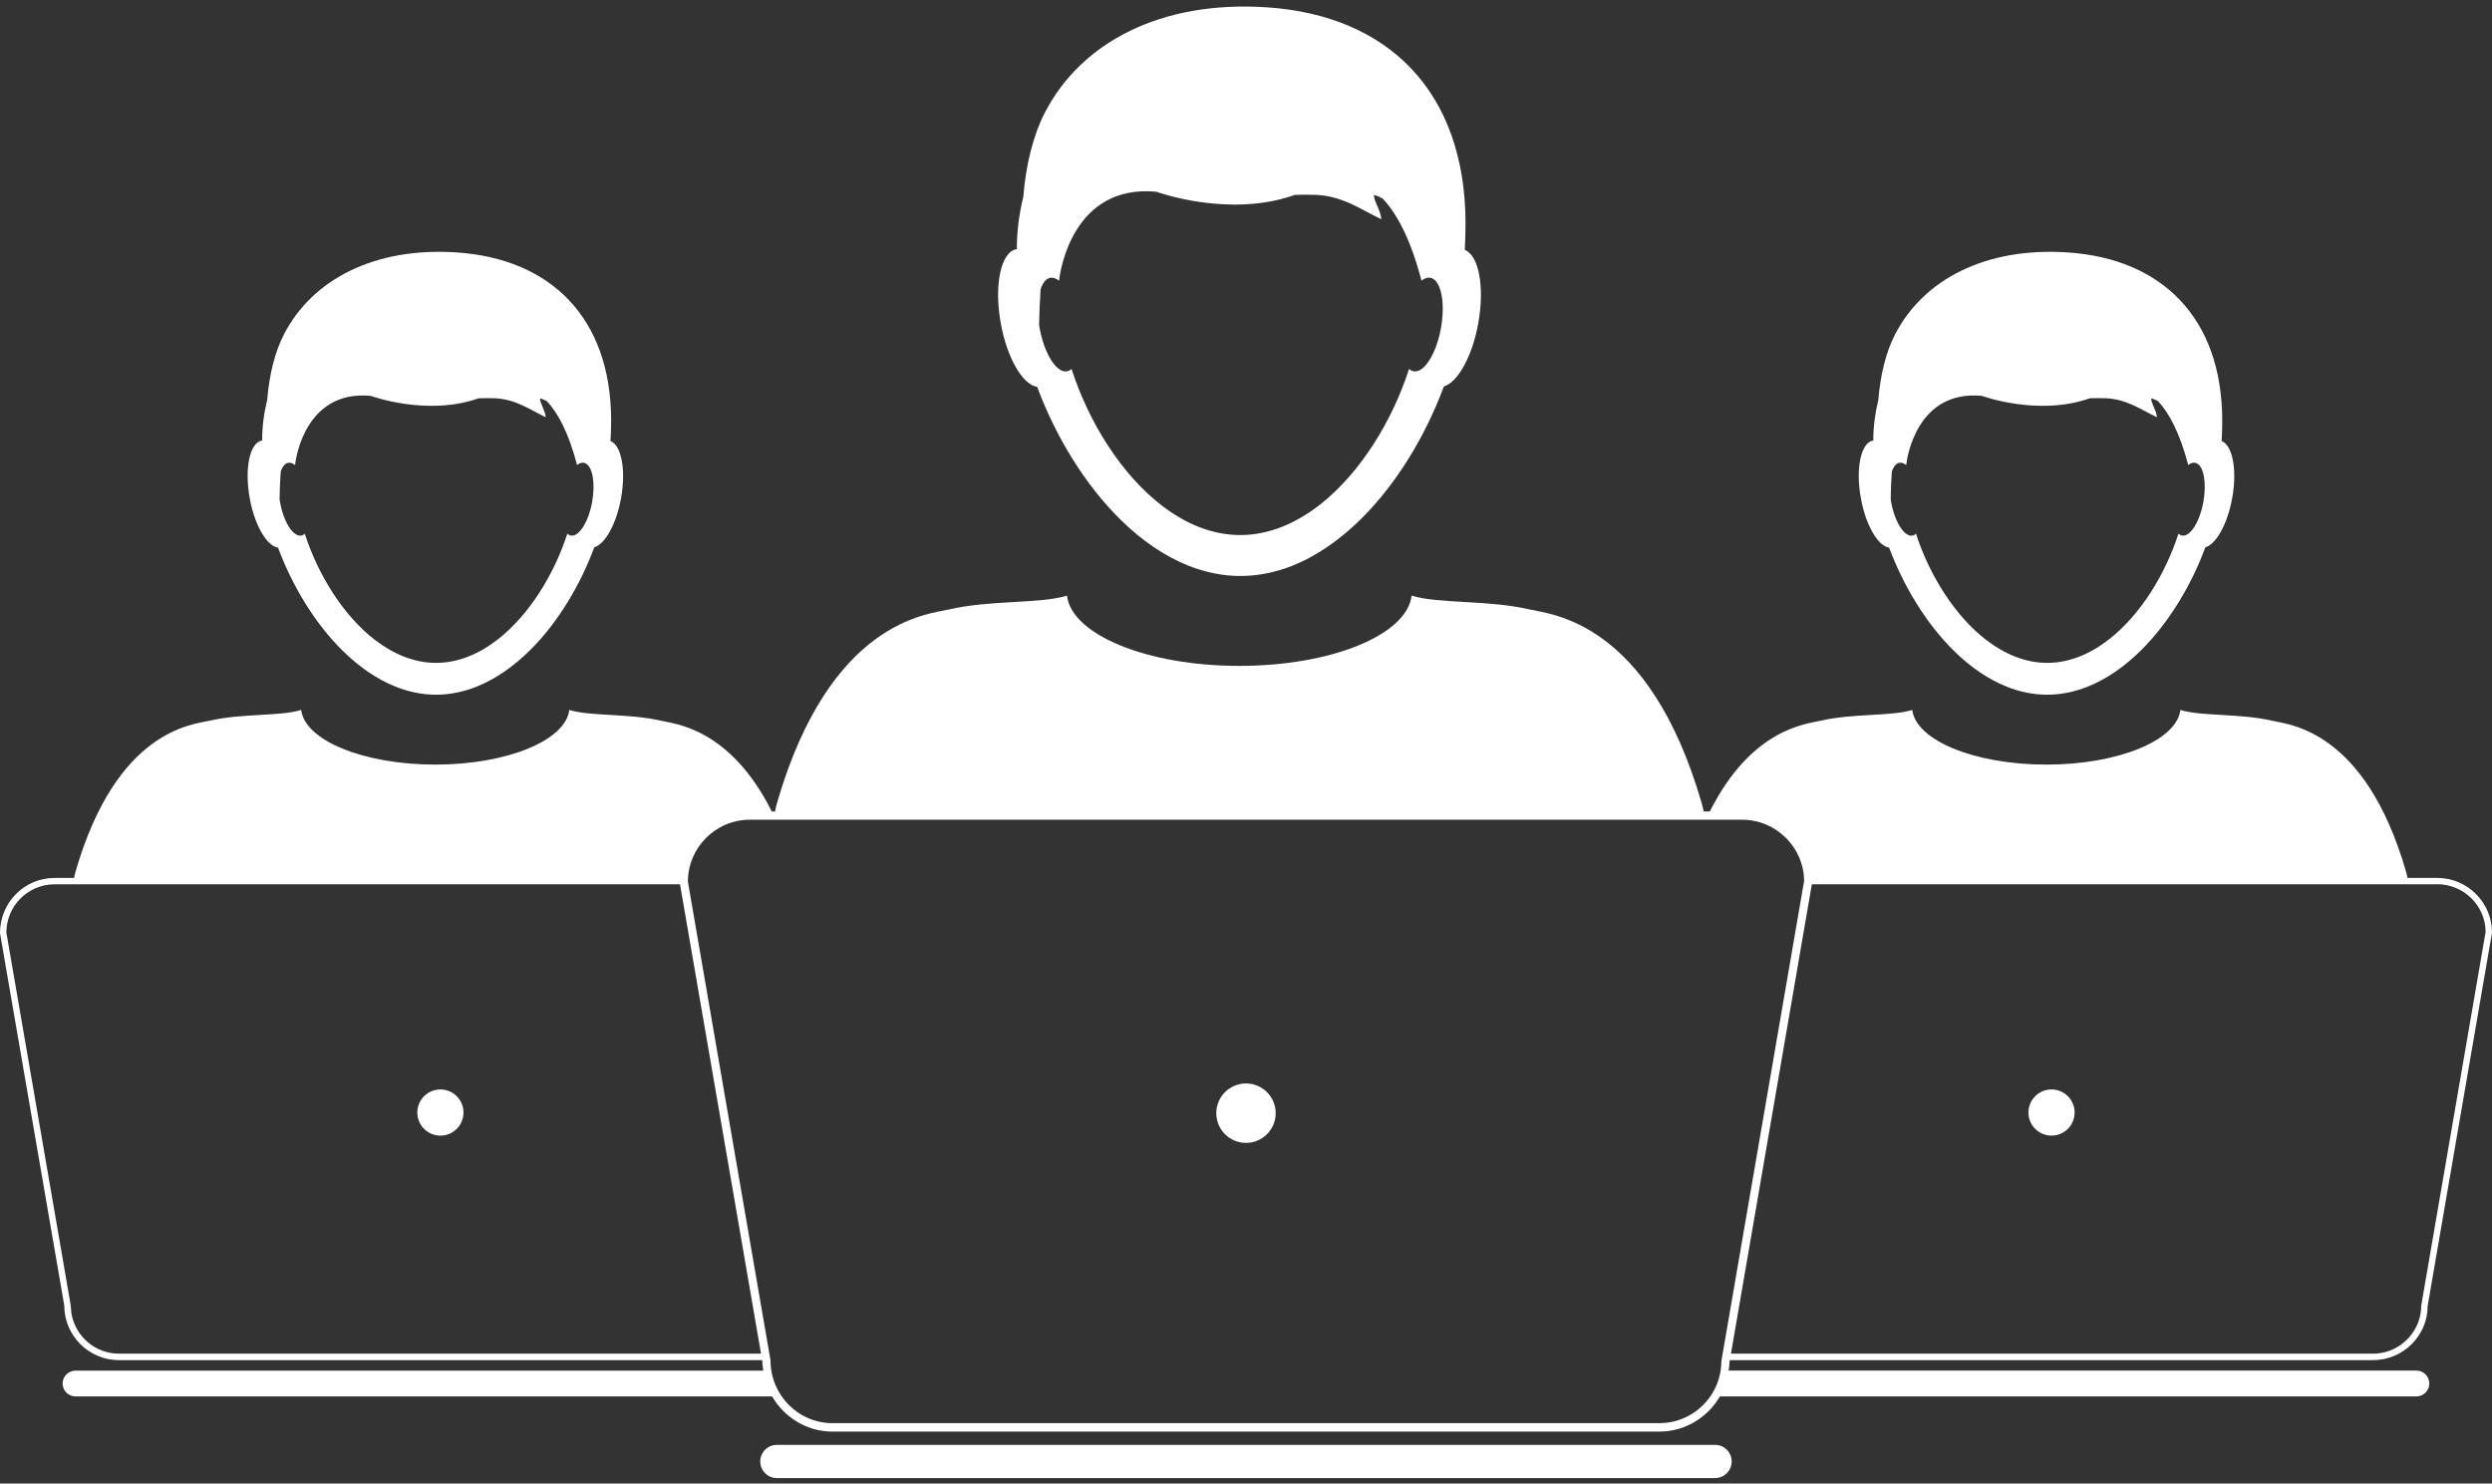 <svg width="131" height="78" viewBox="0 0 131 78" fill="none" xmlns="http://www.w3.org/2000/svg">
<rect x="0" y="0" width="131" height="78" fill="#333333" stroke="none"/>
<path d="M14.615 28.792C15.372 30.825 16.568 32.802 18.047 34.247C18.885 35.065 19.813 35.713 20.804 36.106C21.484 36.375 22.194 36.525 22.923 36.525C23.652 36.525 24.364 36.375 25.044 36.106C26.067 35.7 27.026 35.02 27.887 34.163C29.331 32.72 30.498 30.774 31.239 28.776C31.811 28.608 32.408 27.541 32.651 26.176C32.916 24.696 32.662 23.405 32.093 23.189C32.112 22.828 32.127 22.463 32.127 22.09C32.112 16.724 28.968 13.606 24.008 13.272C19.68 12.981 16.424 14.7 14.939 17.556C14.44 18.517 14.153 19.719 14.046 21.025C13.878 21.704 13.781 22.412 13.781 23.141H13.797C13.797 23.147 13.797 23.153 13.797 23.159C13.787 23.16 13.775 23.16 13.766 23.162C13.133 23.271 12.845 24.62 13.124 26.174C13.376 27.604 14.021 28.707 14.615 28.792ZM14.756 24.793C14.819 24.611 14.902 24.469 15.008 24.393C15.052 24.362 15.101 24.339 15.152 24.332C15.27 24.311 15.394 24.357 15.513 24.453H15.514C15.514 24.444 15.514 24.434 15.514 24.423C15.557 24.02 16.094 20.499 19.485 20.812C19.485 20.812 22.457 21.905 25.162 20.939C25.451 20.933 25.735 20.93 25.997 20.939C27.118 20.98 27.884 21.56 28.689 21.936C28.66 21.566 28.374 21.188 28.389 20.939C28.518 20.975 28.635 21.031 28.748 21.092C29.325 21.707 29.887 22.741 30.331 24.431C30.331 24.438 30.331 24.445 30.331 24.453L30.335 24.451L30.336 24.453L30.341 24.444C30.459 24.352 30.576 24.311 30.692 24.33C30.722 24.336 30.748 24.345 30.776 24.358C31.147 24.531 31.304 25.394 31.13 26.38C30.996 27.135 30.7 27.757 30.386 28.023C30.262 28.129 30.133 28.177 30.009 28.155C29.94 28.144 29.879 28.11 29.823 28.058C29.134 30.192 27.828 32.317 26.181 33.609C25.197 34.379 24.09 34.852 22.923 34.852C21.779 34.852 20.698 34.398 19.728 33.659C18.049 32.374 16.718 30.221 16.022 28.061C15.966 28.112 15.905 28.147 15.835 28.158C15.692 28.183 15.542 28.112 15.398 27.969C15.108 27.678 14.842 27.089 14.717 26.381C14.707 26.335 14.704 26.291 14.696 26.244C14.702 25.748 14.724 25.268 14.756 24.793Z" fill="white"/>
<path d="M23.151 59.707C23.822 59.707 24.365 59.164 24.365 58.493C24.365 57.823 23.822 57.279 23.151 57.279C22.481 57.279 21.938 57.823 21.938 58.493C21.938 59.164 22.481 59.707 23.151 59.707Z" fill="white"/>
<path d="M99.308 28.792C100.067 30.825 101.263 32.802 102.742 34.247C103.576 35.065 104.505 35.713 105.497 36.106C106.18 36.375 106.887 36.525 107.618 36.525C108.349 36.525 109.056 36.375 109.736 36.106C110.759 35.7 111.72 35.02 112.578 34.163C114.025 32.72 115.191 30.774 115.932 28.776C116.506 28.608 117.101 27.541 117.345 26.176C117.612 24.696 117.359 23.405 116.788 23.189C116.807 22.828 116.82 22.463 116.82 22.09C116.802 16.724 113.661 13.606 108.701 13.272C104.374 12.981 101.119 14.7 99.633 17.556C99.135 18.517 98.848 19.719 98.74 21.025C98.576 21.704 98.476 22.412 98.476 23.141H98.493C98.493 23.147 98.493 23.153 98.493 23.159C98.48 23.16 98.468 23.16 98.463 23.162C97.826 23.271 97.537 24.62 97.819 26.174C98.072 27.604 98.716 28.707 99.308 28.792ZM99.451 24.793C99.513 24.611 99.596 24.469 99.703 24.393C99.746 24.362 99.794 24.339 99.847 24.332C99.966 24.311 100.088 24.357 100.208 24.453C100.211 24.453 100.211 24.453 100.211 24.453C100.211 24.444 100.211 24.434 100.211 24.423C100.253 24.02 100.788 20.499 104.183 20.812C104.183 20.812 107.154 21.905 109.858 20.939C110.148 20.933 110.434 20.93 110.691 20.939C111.813 20.98 112.578 21.56 113.386 21.936C113.356 21.566 113.07 21.188 113.085 20.939C113.215 20.975 113.332 21.031 113.445 21.092C114.021 21.707 114.58 22.741 115.027 24.431C115.028 24.438 115.028 24.445 115.028 24.453C115.03 24.453 115.033 24.451 115.034 24.451L115.038 24.444C115.156 24.352 115.274 24.311 115.391 24.33C115.421 24.336 115.446 24.345 115.476 24.358C115.849 24.531 116.003 25.394 115.829 26.38C115.695 27.135 115.399 27.757 115.083 28.023C114.96 28.129 114.827 28.177 114.705 28.155C114.637 28.144 114.574 28.11 114.517 28.058C113.829 30.192 112.525 32.317 110.875 33.609C109.89 34.379 108.785 34.852 107.618 34.852C106.477 34.852 105.395 34.398 104.426 33.659C102.749 32.374 101.419 30.221 100.72 28.061C100.663 28.112 100.604 28.147 100.532 28.158C100.388 28.183 100.24 28.112 100.093 27.969C99.806 27.678 99.535 27.089 99.41 26.381C99.401 26.335 99.397 26.291 99.39 26.244C99.397 25.748 99.416 25.268 99.451 24.793Z" fill="white"/>
<path d="M127.026 72.06H90.872C90.892 71.908 90.917 71.758 90.917 71.603L90.934 71.509C90.937 71.509 90.94 71.511 90.943 71.511H124.747C126.332 71.511 127.62 70.221 127.617 68.665L131 49.034C131 47.45 129.71 46.158 128.125 46.158H126.559C126.533 46.036 126.507 45.912 126.47 45.79C124.309 38.353 120.315 38.099 119.456 37.896C117.763 37.5 115.712 37.669 114.619 37.327C114.429 38.928 111.35 40.2 107.573 40.2C103.8 40.2 100.719 38.927 100.526 37.327C99.433 37.668 97.384 37.499 95.691 37.896C94.975 38.064 92.081 38.286 89.883 42.665H89.559C89.528 42.51 89.49 42.349 89.445 42.193C86.665 32.633 81.53 32.305 80.425 32.046C78.254 31.535 75.615 31.754 74.209 31.316C73.963 33.374 70.002 35.01 65.149 35.01C60.298 35.01 56.336 33.374 56.088 31.316C54.684 31.754 52.049 31.537 49.872 32.046C48.767 32.304 43.632 32.633 40.853 42.193C40.808 42.349 40.77 42.51 40.739 42.665H40.572C38.376 38.286 35.479 38.061 34.762 37.896C33.07 37.5 31.019 37.669 29.926 37.327C29.735 38.928 26.654 40.2 22.88 40.2C19.106 40.2 16.026 38.927 15.832 37.327C14.74 37.668 12.691 37.499 10.997 37.896C10.136 38.097 6.144 38.353 3.982 45.79C3.947 45.912 3.918 46.036 3.894 46.158H2.87C1.287 46.158 -0.003 47.45 4.91885e-06 49.06L3.378 68.635C3.378 70.221 4.667 71.511 6.252 71.511H40.055C40.058 71.511 40.061 71.509 40.064 71.509L40.074 71.57C40.074 71.739 40.102 71.902 40.124 72.064H3.969C3.597 72.064 3.292 72.367 3.292 72.741C3.292 73.116 3.595 73.418 3.969 73.418H40.587C41.227 74.518 42.406 75.268 43.769 75.268H87.23C88.595 75.268 89.777 74.512 90.415 73.418H127.026C127.402 73.418 127.703 73.116 127.703 72.741C127.703 72.362 127.402 72.06 127.026 72.06ZM128.125 46.49C129.524 46.49 130.661 47.627 130.664 48.999L127.281 68.633C127.281 69.156 127.122 69.642 126.846 70.049C126.39 70.725 125.617 71.17 124.745 71.17H90.994V71.167L95.246 46.491H128.125V46.49ZM40.005 71.17H6.252C5.027 71.17 4.004 70.298 3.766 69.125C3.748 69.035 3.747 68.943 3.738 68.852C3.731 68.769 3.713 68.69 3.713 68.606L0.335 49.03C0.336 47.631 1.472 46.494 2.87 46.494H35.747L40.005 71.167V71.17ZM90.422 72.221C90.118 73.706 88.803 74.825 87.231 74.825H87.228H43.769C41.971 74.825 40.508 73.361 40.505 71.527L36.162 46.356C36.162 44.56 37.623 43.098 39.422 43.098H91.575C93.371 43.098 94.834 44.56 94.838 46.322L90.489 71.566C90.489 71.789 90.466 72.012 90.422 72.221Z" fill="white"/>
<path d="M107.845 59.707C108.515 59.707 109.059 59.164 109.059 58.493C109.059 57.823 108.515 57.279 107.845 57.279C107.174 57.279 106.631 57.823 106.631 58.493C106.631 59.164 107.174 59.707 107.845 59.707Z" fill="white"/>
<path d="M54.522 20.34C55.495 22.956 57.035 25.496 58.937 27.355C60.014 28.407 61.208 29.24 62.48 29.745C63.356 30.09 64.267 30.283 65.206 30.283C66.145 30.283 67.057 30.09 67.934 29.745C69.248 29.222 70.481 28.347 71.59 27.244C73.446 25.391 74.949 22.888 75.901 20.319C76.635 20.103 77.401 18.731 77.713 16.977C78.054 15.074 77.733 13.415 77 13.137C77.026 12.674 77.04 12.202 77.04 11.722C77.022 4.824 72.98 0.813 66.603 0.385C61.039 0.012 56.851 2.222 54.941 5.893C54.3 7.127 53.931 8.674 53.793 10.351C53.579 11.226 53.454 12.134 53.454 13.073H53.474C53.474 13.08 53.473 13.087 53.473 13.096C53.458 13.098 53.444 13.098 53.432 13.101C52.618 13.242 52.247 14.977 52.605 16.975C52.93 18.814 53.76 20.233 54.522 20.34ZM54.704 15.201C54.786 14.966 54.89 14.783 55.027 14.686C55.084 14.645 55.147 14.617 55.211 14.605C55.362 14.578 55.521 14.637 55.673 14.761C55.676 14.761 55.676 14.761 55.676 14.761C55.676 14.75 55.678 14.735 55.678 14.723C55.732 14.205 56.422 9.677 60.782 10.08C60.782 10.08 64.603 11.485 68.082 10.243C68.455 10.235 68.82 10.233 69.155 10.245C70.596 10.297 71.58 11.044 72.615 11.526C72.578 11.05 72.212 10.562 72.226 10.245C72.392 10.291 72.543 10.361 72.686 10.44C73.43 11.232 74.15 12.56 74.719 14.734C74.719 14.742 74.719 14.751 74.719 14.761C74.722 14.761 74.725 14.758 74.725 14.758L74.728 14.76L74.734 14.75C74.885 14.632 75.038 14.578 75.188 14.603C75.223 14.608 75.264 14.621 75.296 14.638C75.772 14.86 75.976 15.969 75.751 17.237C75.581 18.208 75.2 19.007 74.797 19.351C74.638 19.488 74.468 19.55 74.31 19.521C74.22 19.506 74.146 19.463 74.072 19.396C73.188 22.138 71.507 24.872 69.389 26.532C68.121 27.522 66.699 28.131 65.202 28.131C63.731 28.131 62.339 27.548 61.094 26.595C58.935 24.943 57.224 22.176 56.328 19.397C56.256 19.463 56.177 19.508 56.087 19.522C55.904 19.554 55.711 19.463 55.526 19.279C55.154 18.905 54.81 18.147 54.649 17.239C54.636 17.179 54.631 17.121 54.623 17.062C54.634 16.428 54.663 15.809 54.704 15.201Z" fill="white"/>
<path d="M90.163 75.967H40.834C40.353 75.967 39.965 76.359 39.965 76.839C39.965 77.321 40.355 77.711 40.834 77.711H90.163C90.643 77.711 91.031 77.321 91.031 76.839C91.031 76.359 90.643 75.967 90.163 75.967Z" fill="white"/>
<path d="M65.499 60.089C66.362 60.089 67.061 59.389 67.061 58.527C67.061 57.664 66.362 56.965 65.499 56.965C64.637 56.965 63.938 57.664 63.938 58.527C63.938 59.389 64.637 60.089 65.499 60.089Z" fill="white"/>
</svg>
